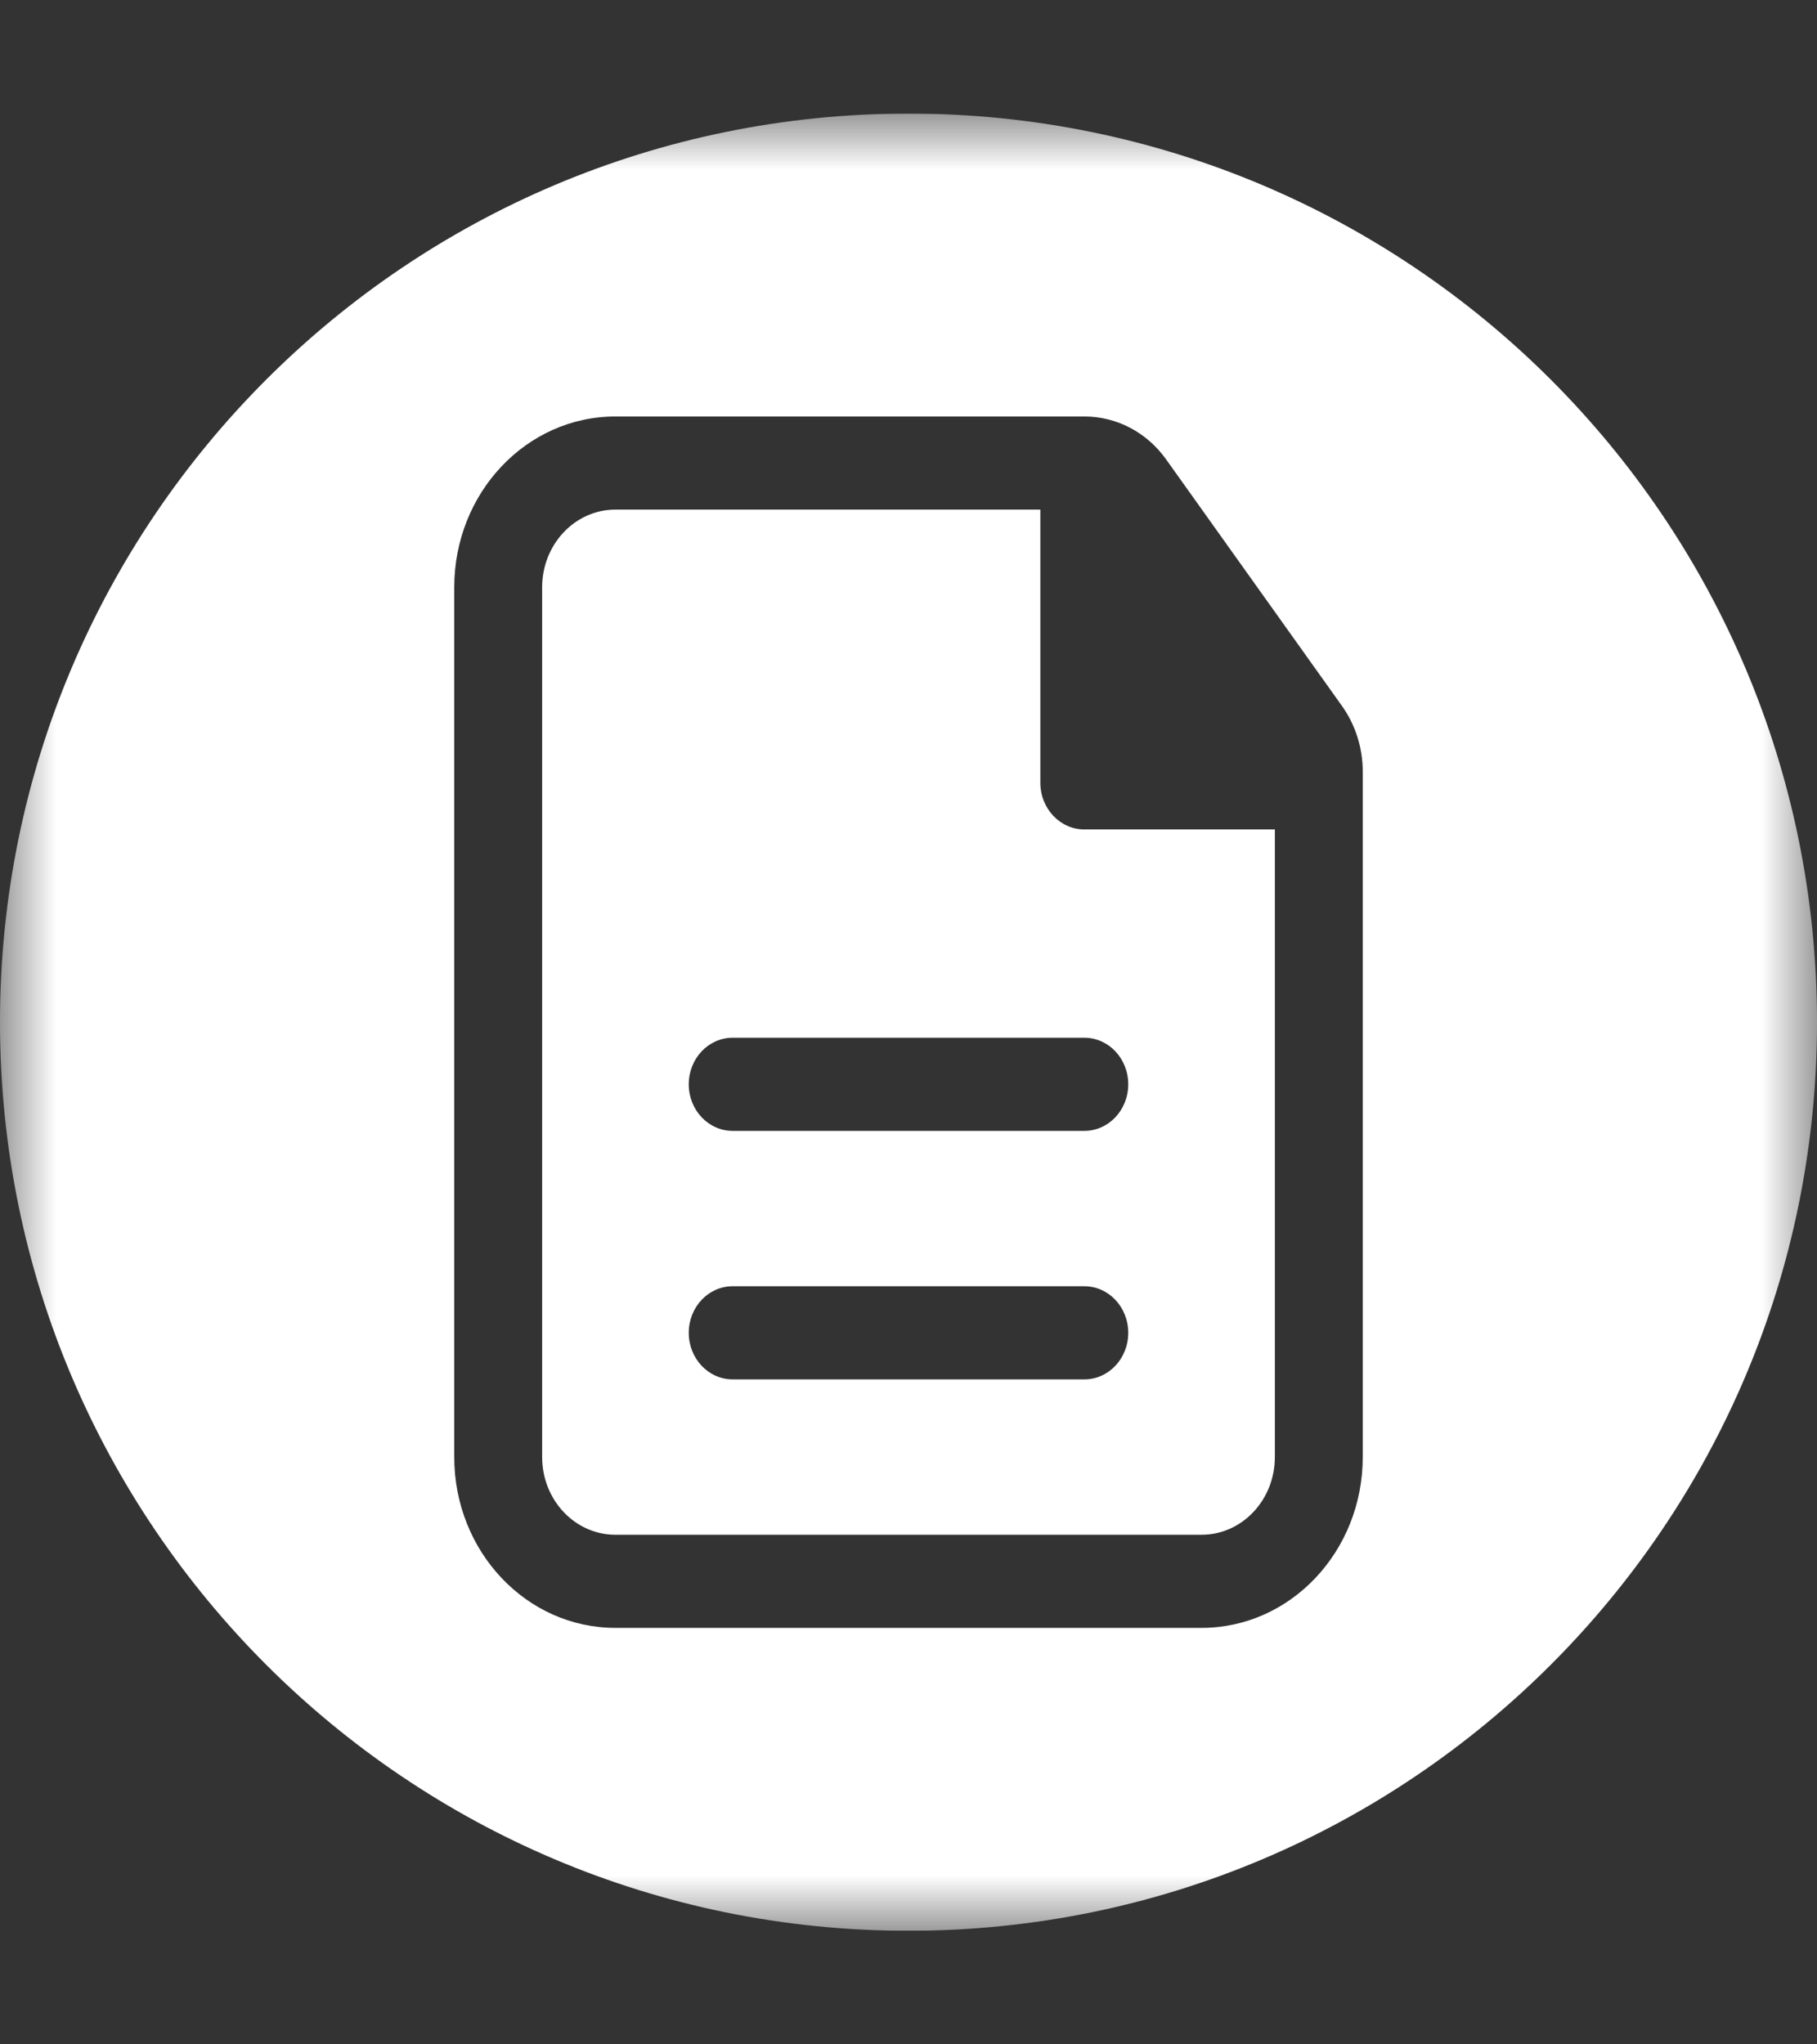 <svg width="16" height="18" viewBox="0 0 16 18" fill="none" xmlns="http://www.w3.org/2000/svg">
<rect x="0" y="0" width="16" height="18" fill="#333333" stroke="none"/>
<g clip-path="url(#clip0_70_55)">
<mask id="mask0_70_55" style="mask-type:luminance" maskUnits="userSpaceOnUse" x="0" y="1" width="16" height="16">
<path d="M16 1H0V17H16V1Z" fill="white"/>
</mask>
<g mask="url(#mask0_70_55)">
<path fill-rule="evenodd" clip-rule="evenodd" d="M8 17C12.418 17 16 13.418 16 9C16 4.582 12.418 1 8 1C3.582 1 0 4.582 0 9C0 13.418 3.582 17 8 17ZM4 5.171C4 4.34 4.635 3.667 5.419 3.667H9.55C9.833 3.667 10.1 3.807 10.27 4.047L11.818 6.217C11.936 6.383 12 6.586 12 6.794V12.829C12 13.66 11.364 14.333 10.581 14.333H5.419C4.635 14.333 4 13.66 4 12.829V5.171ZM5.419 4.487C5.063 4.487 4.774 4.793 4.774 5.171V12.829C4.774 13.207 5.063 13.513 5.419 13.513H10.581C10.937 13.513 11.226 13.207 11.226 12.829V7.303H9.548C9.335 7.303 9.161 7.119 9.161 6.892V4.487H5.419ZM9.935 9.547C9.935 9.32 9.762 9.137 9.548 9.137H6.452C6.238 9.137 6.065 9.32 6.065 9.547C6.065 9.774 6.238 9.957 6.452 9.957H9.548C9.762 9.957 9.935 9.774 9.935 9.547ZM9.935 11.735C9.935 11.508 9.762 11.325 9.548 11.325H6.452C6.238 11.325 6.065 11.508 6.065 11.735C6.065 11.962 6.238 12.145 6.452 12.145H9.548C9.762 12.145 9.935 11.962 9.935 11.735Z" fill="white"/>
</g>
</g>
<defs>
<clipPath id="clip0_70_55">
<rect width="16" height="16" fill="white" transform="translate(0 1)"/>
</clipPath>
</defs>
</svg>
